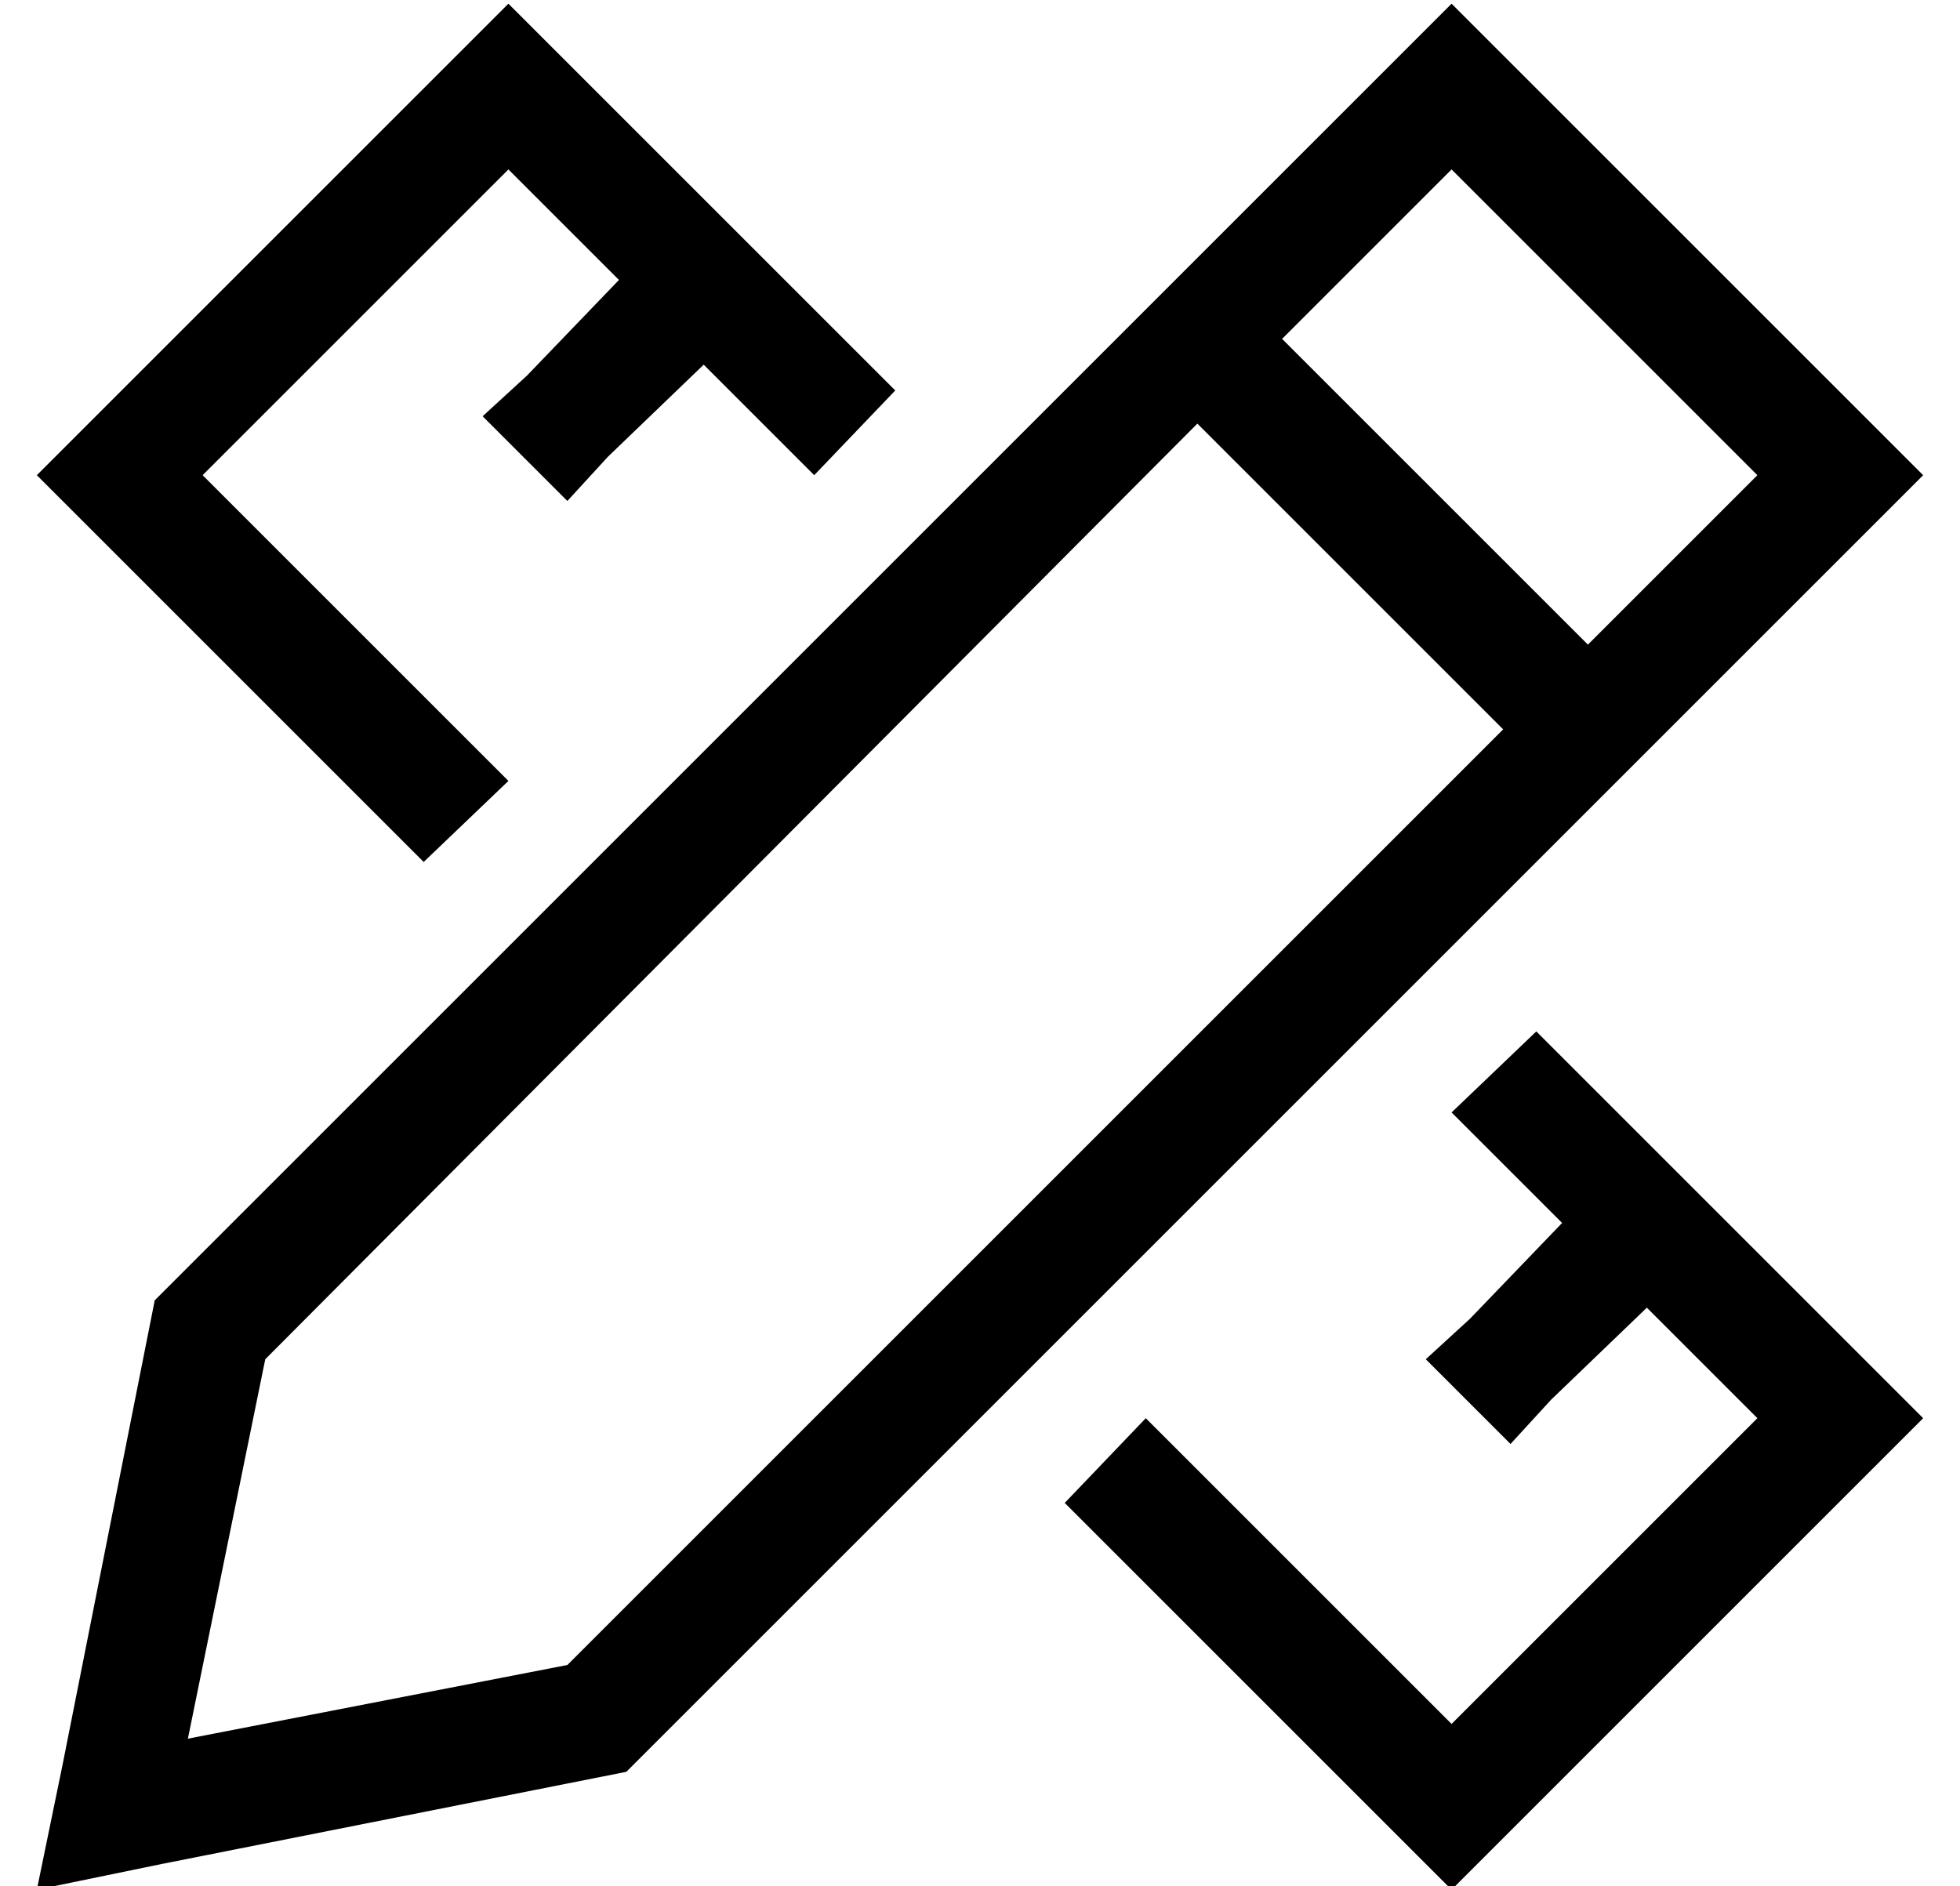 <?xml version="1.0" standalone="no"?>
<!DOCTYPE svg PUBLIC "-//W3C//DTD SVG 1.1//EN" "http://www.w3.org/Graphics/SVG/1.1/DTD/svg11.dtd" >
<svg xmlns="http://www.w3.org/2000/svg" xmlns:xlink="http://www.w3.org/1999/xlink" version="1.1" viewBox="-10 -40 532 512">
   <path fill="currentColor"
d="M151 -16l-23 -23l23 23l-23 -23l-23 23v0l-82 82v0l-23 23v0l23 23v0l82 82v0l23 -22v0l-83 -83v0l83 -83v0l30 30v0l-25 26v0l-12 11v0l23 23v0l11 -12v0l26 -25v0l30 30v0l22 -23v0l-82 -82v0zM361 450l23 23l-23 -23l23 23l23 -23v0l82 -82v0l23 -23v0l-23 -23v0
l-82 -82v0l-23 22v0l30 30v0l-25 26v0l-12 11v0l23 23v0l11 -12v0l26 -25v0l30 30v0l-83 83v0l-83 -83v0l-22 23v0l82 82v0zM7 439l-7 34l7 -34l-7 34l34 -7v0l126 -25v0l329 -329v0l23 -23v0l-23 -23v0l-82 -82v0l-23 -23v0l-23 23v0l-329 329v0l-25 126v0zM41 432l21 -103
l-21 103l21 -103l253 -254v0l83 83v0l-254 254v0l-103 20v0zM467 89l-46 46l46 -46l-46 46l-83 -83v0l46 -46v0l83 83v0z" />
</svg>
